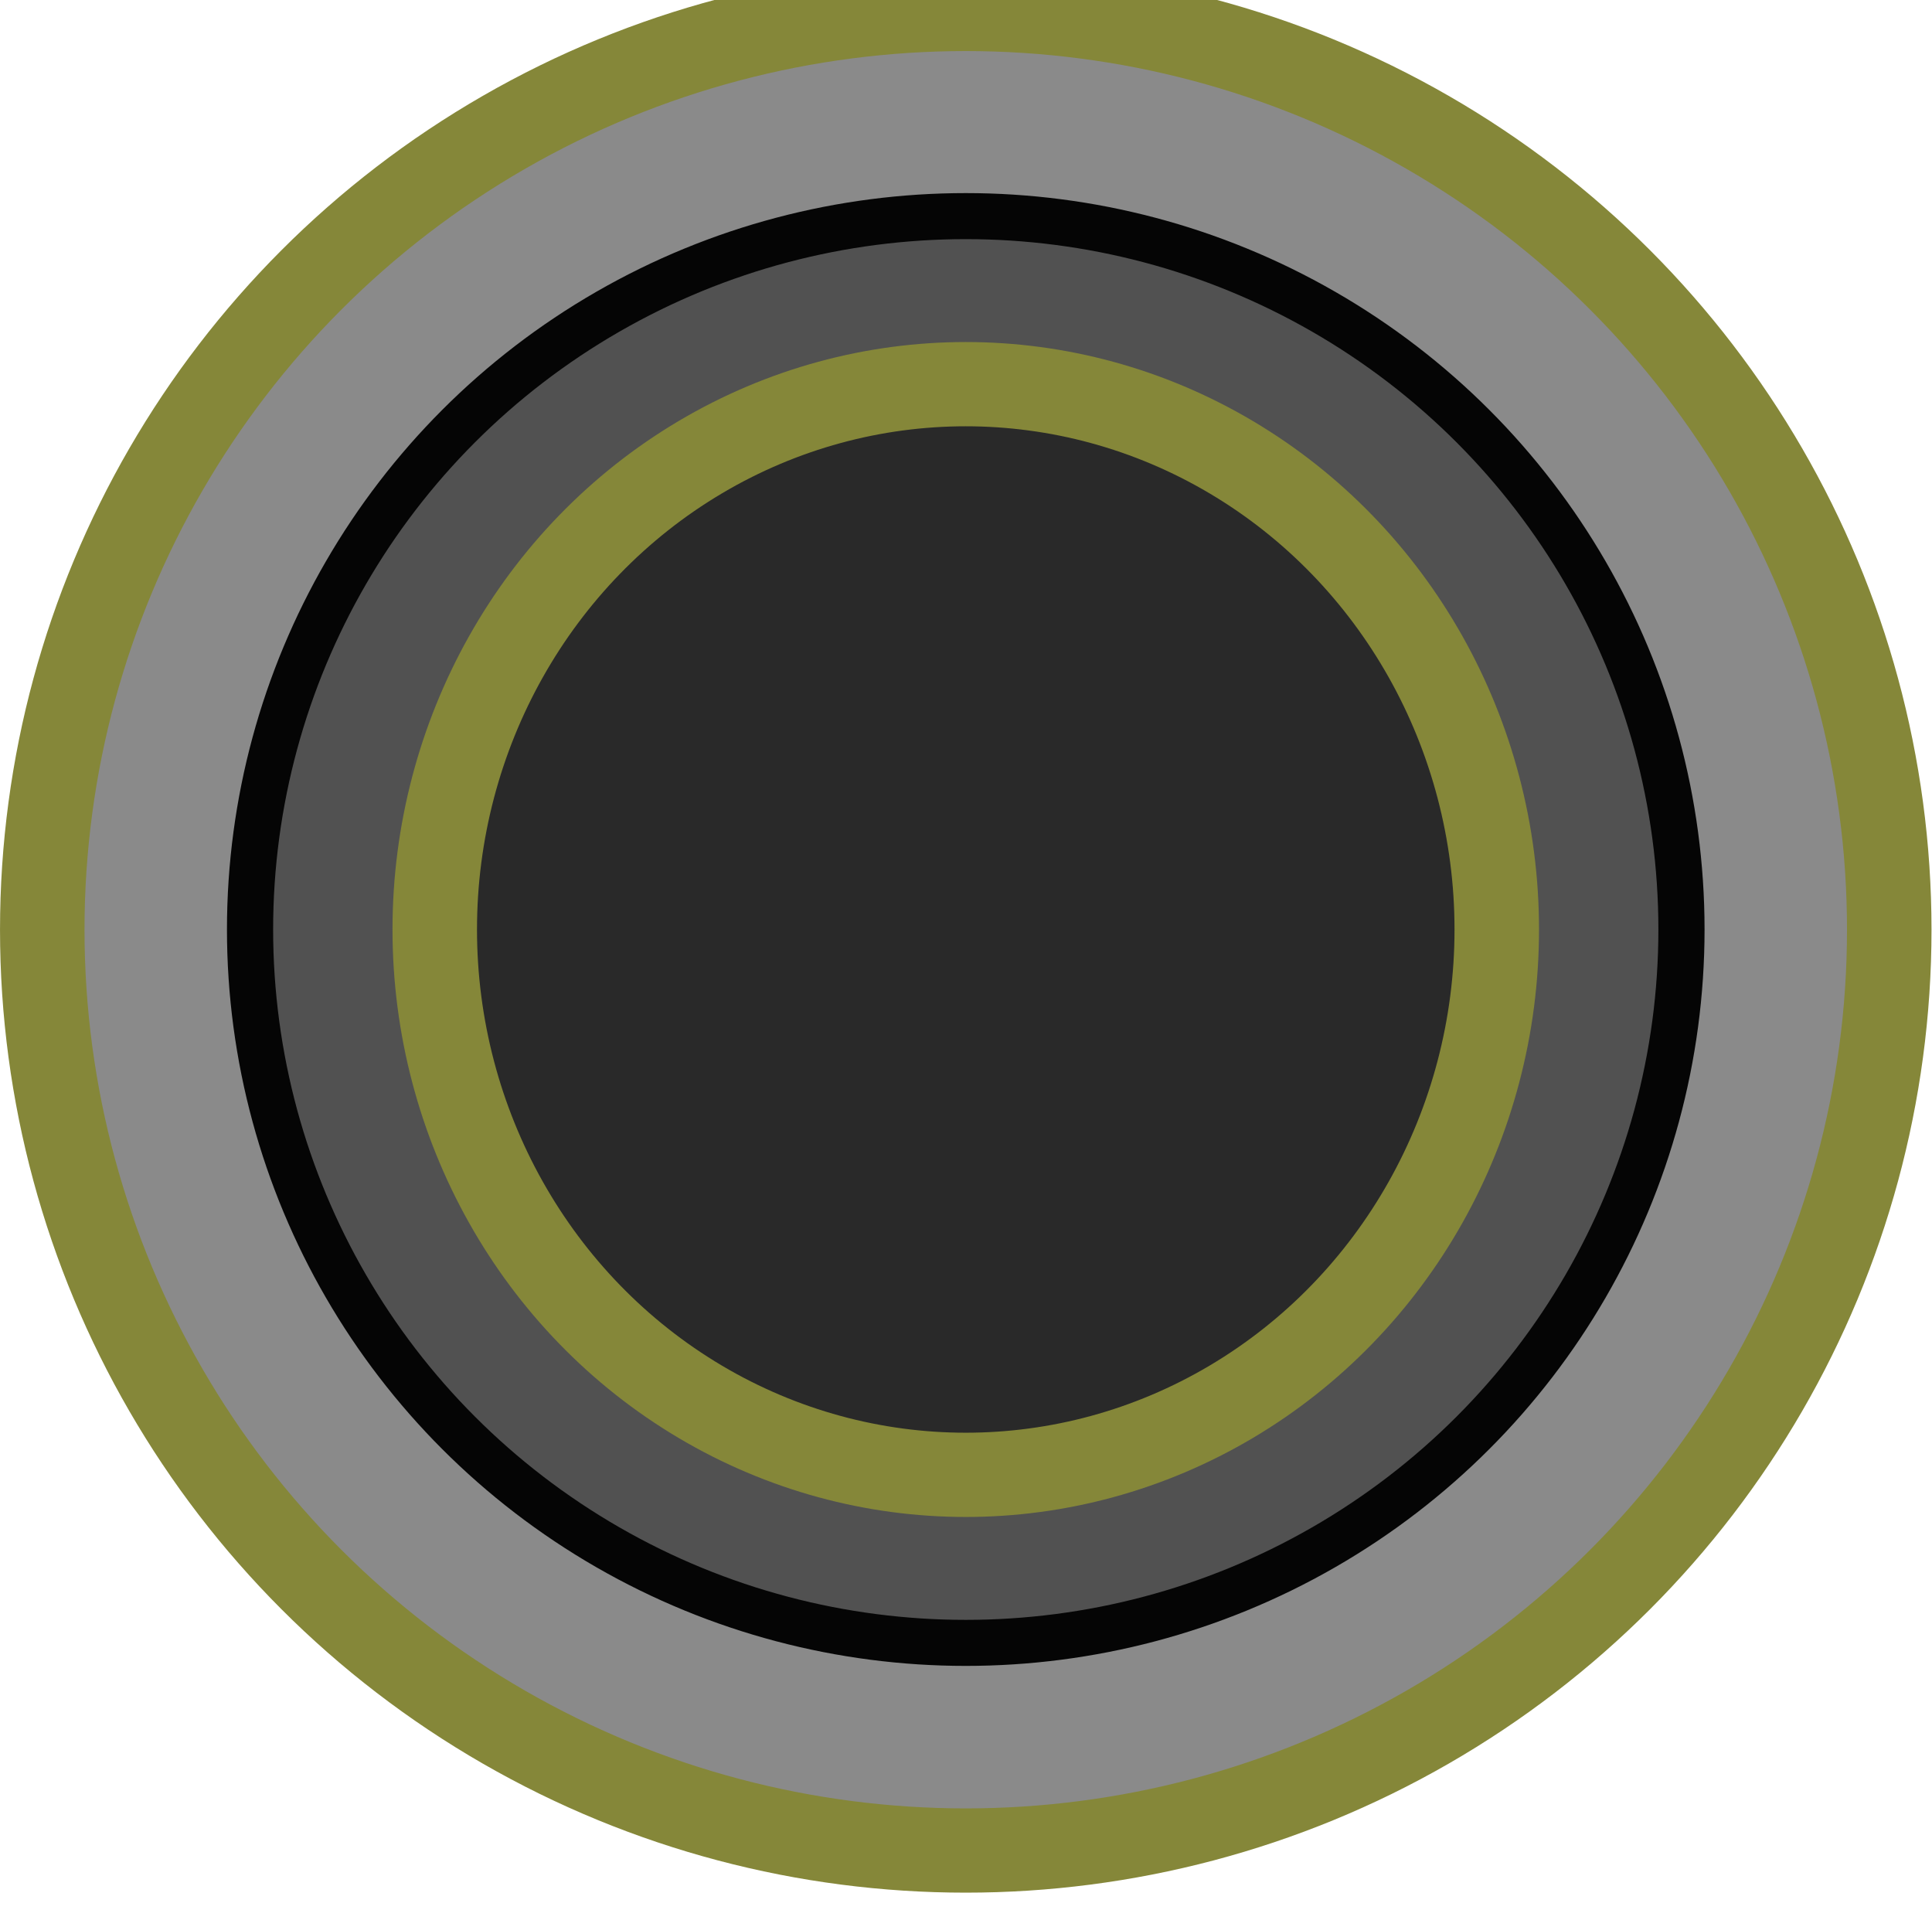 <?xml version="1.0" encoding="UTF-8" standalone="no"?>
<!-- Created with Inkscape (http://www.inkscape.org/) -->

<svg
   xmlns:osb="http://www.openswatchbook.org/uri/2009/osb"
   xmlns:dc="http://purl.org/dc/elements/1.1/"
   xmlns:cc="http://creativecommons.org/ns#"
   xmlns:rdf="http://www.w3.org/1999/02/22-rdf-syntax-ns#"
   xmlns:svg="http://www.w3.org/2000/svg"
   xmlns="http://www.w3.org/2000/svg"
   xmlns:sodipodi="http://sodipodi.sourceforge.net/DTD/sodipodi-0.dtd"
   xmlns:inkscape="http://www.inkscape.org/namespaces/inkscape"
   width="8mm"
   height="7.977mm"
   viewBox="0 0 8 7.977"
   version="1.1"
   id="svg826"
   inkscape:version="0.92.3 (2405546, 2018-03-11)"
   sodipodi:docname="RSJackMonoOut.svg">
  <defs
     id="defs820">
    <linearGradient
       id="linearGradient821"
       osb:paint="solid">
      <stop
         style="stop-color:#000000;stop-opacity:1;"
         offset="0"
         id="stop819" />
    </linearGradient>
  </defs>
  <sodipodi:namedview
     id="base"
     pagecolor="#ffffff"
     bordercolor="#666666"
     borderopacity="1.0"
     inkscape:pageopacity="0.0"
     inkscape:pageshadow="2"
     inkscape:zoom="28.160535"
     inkscape:cx="14.939939"
     inkscape:cy="15.074287"
     inkscape:document-units="mm"
     inkscape:current-layer="layer1"
     showgrid="true"
     inkscape:snap-tangential="true"
     inkscape:snap-path-clip="false"
     gridtolerance="10"
     inkscape:snap-others="false"
     inkscape:snap-intersection-paths="true"
     inkscape:window-width="1920"
     inkscape:window-height="1080"
     inkscape:window-x="2295"
     inkscape:window-y="831"
     inkscape:window-maximized="0"
     fit-margin-top="0"
     fit-margin-left="0"
     fit-margin-right="0"
     fit-margin-bottom="0"
     inkscape:showpageshadow="false">
    <inkscape:grid
       type="xygrid"
       id="grid5078"
       units="mm"
       spacingx="0.2"
       spacingy="0.2"
       snapvisiblegridlinesonly="false"
       originx="0.077"
       originy="0.09" />
  </sodipodi:namedview>
  <g
     inkscape:label="Layer 1"
     inkscape:groupmode="layer"
     id="layer1"
     transform="translate(0.077,-289.113)">
    <g
       id="g1408"
       transform="matrix(0.956,0,0,0.953,-1.814,15.639)">
      <circle
         cy="291"
         cx="6"
         id="path5084"
         style="opacity:1;fill:#141414;fill-opacity:0.498;stroke:#858739;stroke-width:0.366;stroke-linecap:square;stroke-linejoin:round;stroke-miterlimit:4;stroke-dasharray:none;stroke-dashoffset:0;stroke-opacity:1;paint-order:markers fill stroke"
         r="4" />
      <ellipse
         cy="290.999"
         cx="6"
         id="path5086"
         style="opacity:1;fill:#191919;fill-opacity:0.498;stroke:#050505;stroke-width:0.2;stroke-linecap:square;stroke-linejoin:round;stroke-miterlimit:4;stroke-dasharray:none;stroke-dashoffset:0;stroke-opacity:1;paint-order:markers fill stroke"
         rx="3.1"
         ry="3.099" />
      <ellipse
         cy="290.999"
         cx="6"
         id="path5092"
         style="opacity:1;fill:#000000;fill-opacity:0.498;stroke:#858739;stroke-width:0.366;stroke-linecap:square;stroke-linejoin:round;stroke-miterlimit:4;stroke-dasharray:none;stroke-dashoffset:0;stroke-opacity:1;paint-order:markers fill stroke"
         rx="2.3"
         ry="2.369" />
    </g>
  </g>
</svg>

